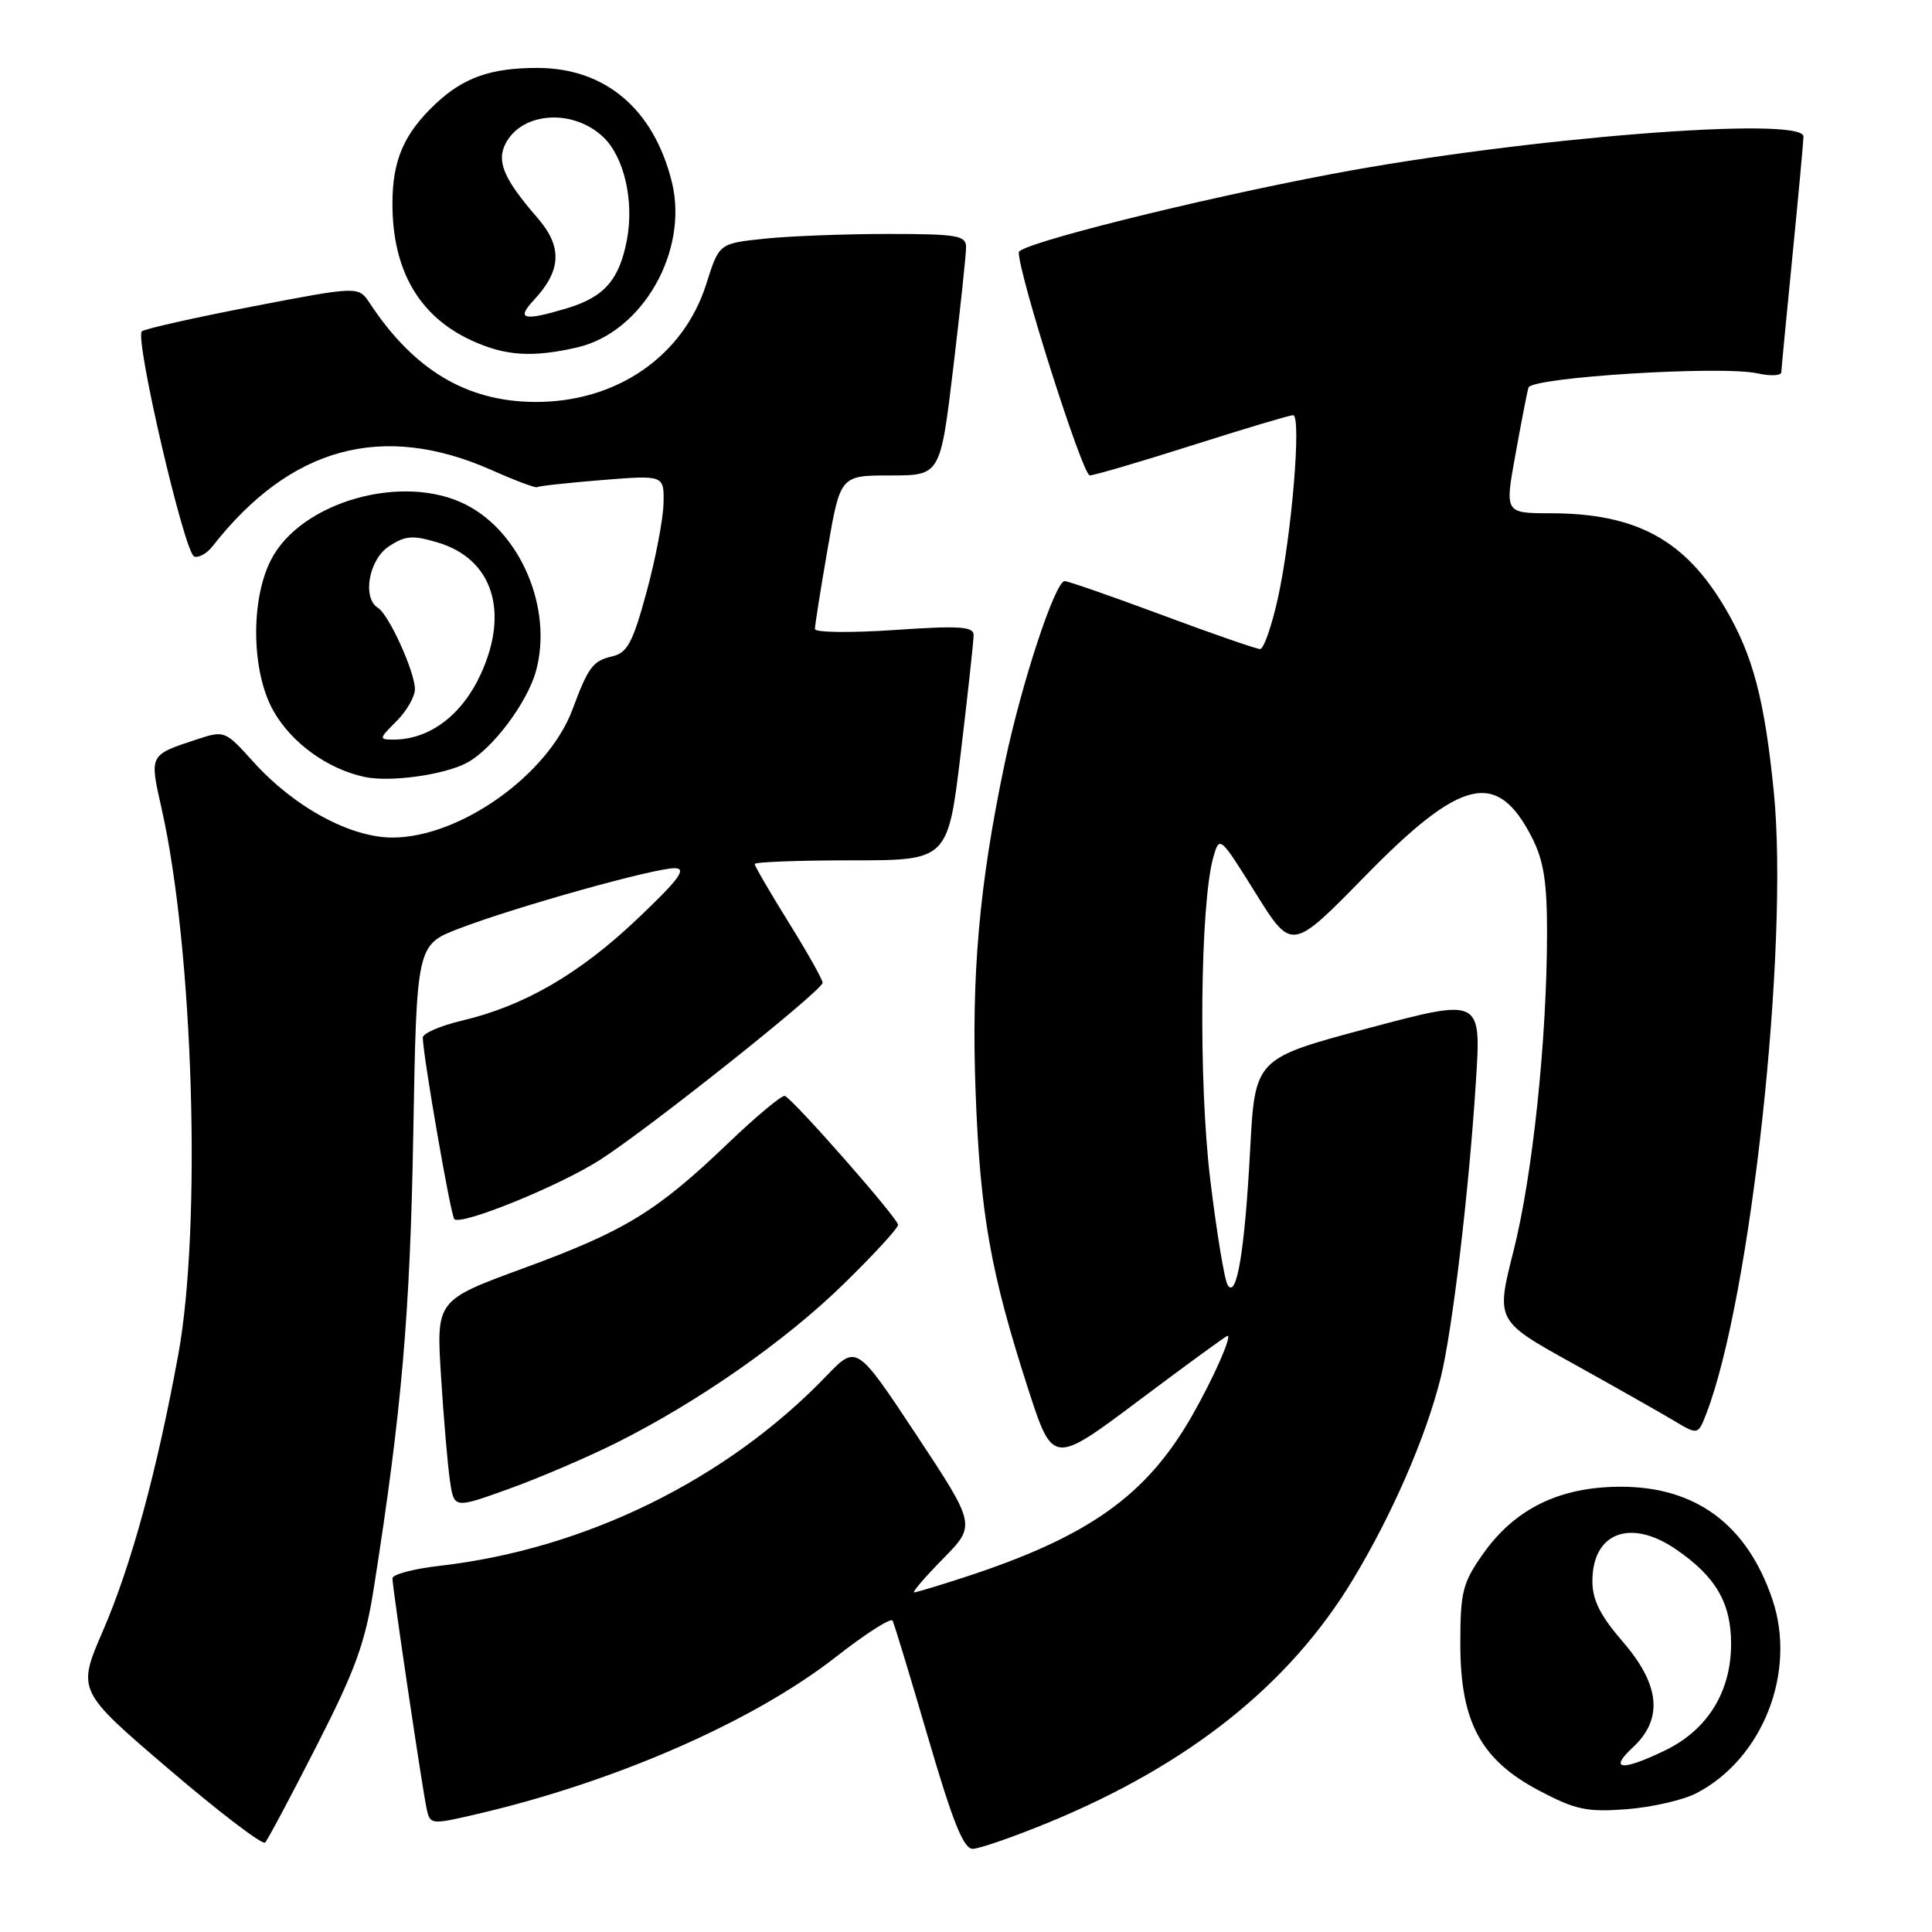 <?xml version="1.0" encoding="UTF-8" standalone="no"?>
<!DOCTYPE svg PUBLIC "-//W3C//DTD SVG 1.1//EN" "http://www.w3.org/Graphics/SVG/1.1/DTD/svg11.dtd" >
<svg xmlns="http://www.w3.org/2000/svg" xmlns:xlink="http://www.w3.org/1999/xlink" version="1.1" viewBox="0 0 256 256">
 <g >
 <path fill="currentColor"
d=" M 41.96 231.32 C 47.12 221.21 48.41 217.65 49.55 210.32 C 53.23 186.93 54.34 174.11 54.76 150.35 C 55.20 125.20 55.20 125.20 60.85 123.03 C 68.37 120.15 86.81 114.99 89.42 115.04 C 91.05 115.07 89.96 116.54 84.42 121.79 C 76.75 129.06 69.49 133.27 61.25 135.23 C 58.36 135.91 56.01 136.93 56.02 137.49 C 56.08 140.07 59.72 161.06 60.20 161.54 C 61.10 162.43 74.08 157.16 79.47 153.71 C 85.93 149.59 109.00 131.23 109.00 130.22 C 109.00 129.79 106.97 126.19 104.50 122.22 C 102.03 118.24 100.00 114.76 100.00 114.49 C 100.00 114.22 105.76 114.00 112.80 114.00 C 125.60 114.00 125.60 114.00 127.31 99.75 C 128.25 91.91 129.01 84.88 129.01 84.13 C 129.00 83.01 127.07 82.89 118.50 83.48 C 112.72 83.87 107.99 83.81 107.98 83.35 C 107.98 82.88 108.73 78.11 109.66 72.75 C 111.35 63.00 111.35 63.00 117.97 63.00 C 124.60 63.00 124.60 63.00 126.31 48.75 C 127.25 40.91 128.01 33.71 128.01 32.75 C 128.00 31.20 126.84 31.00 117.65 31.00 C 111.95 31.00 104.59 31.28 101.29 31.63 C 95.28 32.26 95.28 32.26 93.60 37.59 C 90.57 47.23 81.63 53.36 70.78 53.26 C 61.78 53.18 54.82 49.00 49.00 40.18 C 47.50 37.91 47.50 37.91 33.50 40.60 C 25.80 42.09 19.19 43.57 18.80 43.90 C 17.81 44.76 24.44 73.31 25.74 73.75 C 26.33 73.94 27.42 73.34 28.16 72.39 C 38.47 59.20 50.68 55.87 65.17 62.30 C 68.29 63.69 70.99 64.70 71.17 64.55 C 71.35 64.40 75.21 63.98 79.75 63.61 C 88.00 62.95 88.00 62.95 87.92 66.73 C 87.87 68.80 86.86 74.08 85.67 78.46 C 83.83 85.20 83.13 86.51 81.09 86.98 C 78.55 87.58 77.95 88.38 75.86 94.00 C 72.64 102.66 60.95 110.98 52.00 110.98 C 46.41 110.98 38.99 106.95 33.59 100.97 C 29.81 96.78 29.76 96.76 26.00 98.00 C 19.75 100.06 19.80 99.98 21.40 107.08 C 25.62 125.71 26.74 162.48 23.62 179.50 C 20.78 195.01 17.40 207.39 13.65 216.07 C 10.21 224.02 10.21 224.02 22.36 234.41 C 29.04 240.12 34.78 244.50 35.13 244.15 C 35.47 243.79 38.55 238.02 41.96 231.32 Z  M 138.92 241.50 C 157.63 233.79 170.89 223.20 179.30 209.25 C 184.52 200.59 188.96 190.36 190.91 182.51 C 192.45 176.29 194.65 157.77 195.57 143.25 C 196.27 132.25 196.27 132.25 181.28 136.25 C 166.29 140.25 166.29 140.25 165.65 152.37 C 164.94 165.74 163.86 172.20 162.67 170.27 C 162.25 169.60 161.21 163.30 160.36 156.27 C 158.79 143.28 159.02 119.81 160.77 113.59 C 161.59 110.71 161.64 110.75 166.38 118.35 C 171.16 126.02 171.16 126.02 180.83 116.14 C 193.66 103.02 198.37 101.93 203.00 110.99 C 204.55 114.05 205.00 116.87 204.99 123.71 C 204.97 137.80 203.08 155.77 200.55 165.75 C 198.21 175.01 198.21 175.01 208.36 180.64 C 213.94 183.74 219.96 187.15 221.74 188.21 C 224.99 190.16 224.99 190.16 226.09 187.33 C 231.99 172.11 237.07 125.30 235.04 104.94 C 233.81 92.66 232.28 86.87 228.64 80.65 C 223.30 71.54 216.84 68.02 205.45 68.01 C 199.39 68.00 199.39 68.00 200.80 60.25 C 201.57 55.99 202.34 51.99 202.53 51.36 C 202.92 49.99 228.08 48.42 232.85 49.47 C 234.58 49.85 236.01 49.79 236.03 49.33 C 236.05 48.87 236.71 41.98 237.50 34.00 C 238.29 26.02 238.95 18.87 238.97 18.10 C 239.03 15.31 201.81 18.26 176.50 23.05 C 158.54 26.44 135.00 32.33 134.99 33.43 C 134.98 36.37 143.45 63.00 144.40 62.99 C 145.01 62.98 151.12 61.19 158.00 59.00 C 164.88 56.81 170.88 55.02 171.34 55.01 C 172.48 55.00 171.16 70.94 169.33 79.25 C 168.51 82.96 167.45 86.00 166.97 86.00 C 166.49 86.00 160.65 83.98 154.00 81.50 C 147.35 79.03 141.54 77.00 141.08 77.00 C 139.82 77.00 135.40 90.39 133.16 101.00 C 129.75 117.16 128.68 129.25 129.28 144.89 C 129.89 160.92 131.26 168.62 136.21 183.96 C 139.50 194.13 139.50 194.13 150.92 185.56 C 157.20 180.85 162.48 177.00 162.65 177.00 C 163.28 177.00 160.75 182.70 157.92 187.65 C 151.90 198.16 144.30 203.57 128.08 208.90 C 124.56 210.05 121.43 211.00 121.13 211.00 C 120.83 211.00 122.55 208.99 124.96 206.54 C 129.33 202.09 129.33 202.09 121.42 190.12 C 113.50 178.16 113.50 178.16 109.49 182.33 C 96.29 196.07 77.51 205.28 58.25 207.48 C 54.81 207.87 52.00 208.62 52.00 209.13 C 52.00 210.35 55.93 236.85 56.53 239.66 C 56.99 241.79 57.09 241.80 63.22 240.37 C 81.59 236.09 99.84 228.09 110.76 219.55 C 114.67 216.49 118.05 214.33 118.27 214.74 C 118.49 215.16 120.61 222.14 122.98 230.25 C 126.23 241.38 127.68 245.00 128.89 244.98 C 129.78 244.97 134.29 243.40 138.92 241.50 Z  M 224.76 237.62 C 233.59 233.06 238.11 221.51 234.84 211.90 C 231.49 202.03 224.72 197.00 214.77 197.00 C 206.67 197.00 200.74 199.90 196.50 205.91 C 193.80 209.75 193.50 210.93 193.50 217.84 C 193.50 228.17 196.21 233.20 204.00 237.30 C 208.78 239.81 210.29 240.13 215.55 239.73 C 218.87 239.47 223.02 238.52 224.76 237.62 Z  M 81.50 191.27 C 92.40 185.84 103.99 177.76 111.83 170.10 C 115.77 166.25 119.00 162.74 119.00 162.30 C 119.00 161.45 105.16 145.70 104.00 145.22 C 103.62 145.07 100.22 147.90 96.44 151.52 C 86.99 160.56 82.80 163.12 69.39 168.04 C 57.80 172.29 57.80 172.29 58.44 182.39 C 58.79 187.95 59.32 194.16 59.62 196.20 C 60.16 199.90 60.16 199.90 67.33 197.32 C 71.27 195.91 77.65 193.18 81.50 191.27 Z  M 61.88 101.07 C 65.27 99.25 69.90 93.07 71.04 88.85 C 73.25 80.63 69.01 70.58 61.76 66.88 C 53.42 62.62 39.84 66.47 35.90 74.20 C 33.17 79.54 33.32 89.02 36.21 94.16 C 38.62 98.45 43.42 101.92 48.36 102.96 C 51.74 103.67 58.88 102.67 61.88 101.07 Z  M 76.50 46.03 C 85.14 44.03 91.29 33.25 89.02 24.10 C 86.62 14.44 80.19 9.00 71.18 9.00 C 65.01 9.00 61.38 10.29 57.66 13.81 C 53.51 17.74 52.00 21.26 52.00 26.98 C 52.00 35.82 55.53 41.92 62.50 45.12 C 66.96 47.17 70.56 47.40 76.50 46.03 Z  M 216.35 231.55 C 220.42 227.78 219.98 223.25 215.00 217.50 C 212.04 214.08 211.00 212.00 211.00 209.51 C 211.00 203.10 216.01 201.17 222.01 205.25 C 227.33 208.87 229.38 212.37 229.38 217.82 C 229.38 224.17 226.26 229.21 220.65 231.93 C 214.90 234.71 213.11 234.55 216.35 231.55 Z  M 52.55 95.55 C 53.90 94.20 54.99 92.28 54.98 91.30 C 54.95 88.97 51.53 81.45 50.10 80.56 C 47.96 79.24 48.86 74.14 51.55 72.38 C 53.71 70.96 54.69 70.89 58.05 71.90 C 65.25 74.06 67.52 81.01 63.71 89.31 C 61.22 94.76 56.91 98.00 52.14 98.00 C 50.18 98.00 50.20 97.89 52.55 95.55 Z  M 70.75 39.75 C 74.40 35.84 74.54 32.69 71.22 28.87 C 66.73 23.70 65.74 21.36 67.03 18.95 C 69.23 14.83 75.89 14.39 79.88 18.11 C 82.69 20.72 84.05 26.59 83.07 31.78 C 82.06 37.09 80.07 39.36 75.12 40.85 C 69.34 42.58 68.34 42.33 70.75 39.75 Z "/>
</g>
</svg>